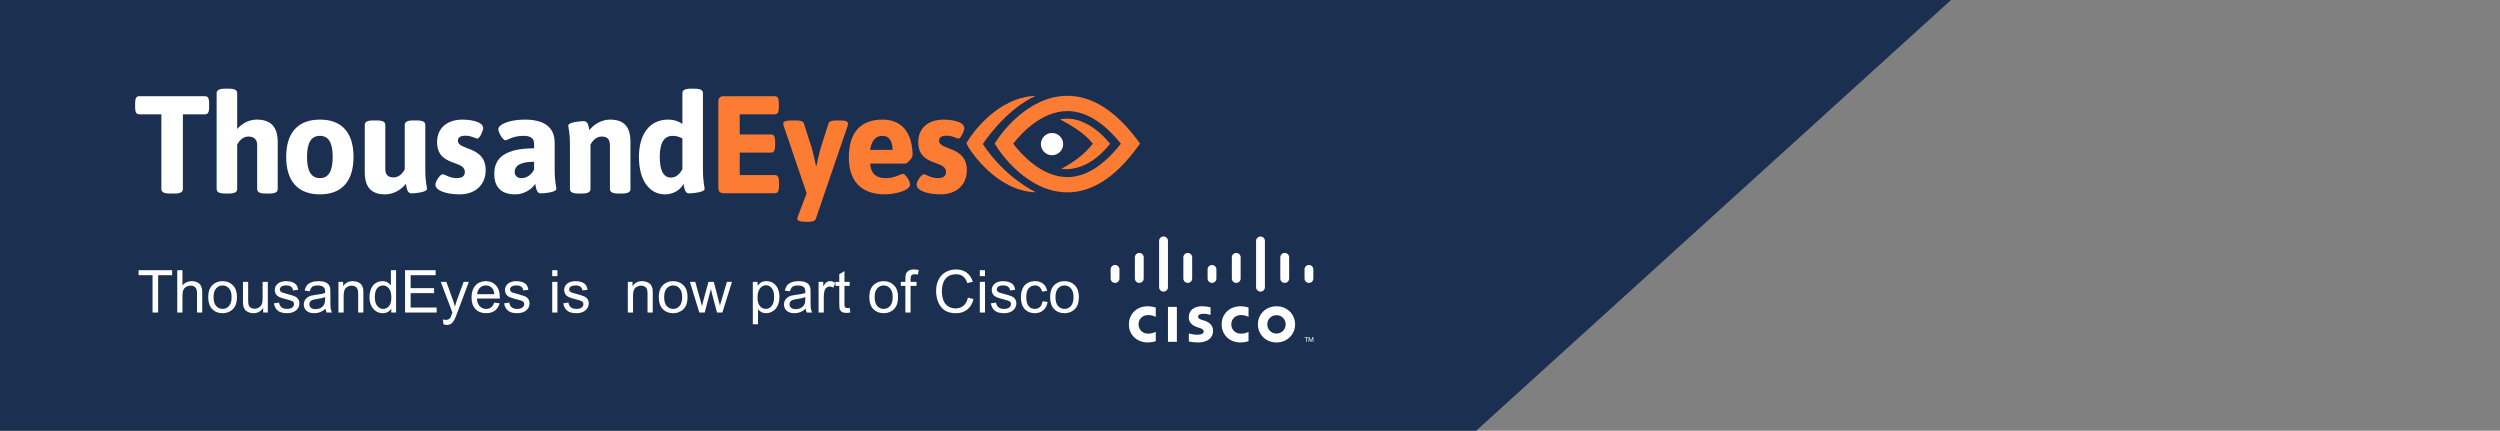 <svg width="592" height="102" viewBox="0 0 592 102" fill="none" xmlns="http://www.w3.org/2000/svg">
<rect x="0" y="0" width="592" height="102" fill="#808080" stroke="none"/>
<g clip-path="url(#clip0)">
<path d="M462 0H-10V102H349.557L462 0Z" fill="#1B3051"/>
<path fill-rule="evenodd" clip-rule="evenodd" d="M251.327 39.984C253.681 38.679 256.497 36.941 258.797 34.023C256.519 31.202 253.358 29.547 251.023 28.27C256.664 27.03 261.579 32.594 261.579 32.594L262.899 34.043L261.596 35.511C256.446 41.053 251.327 39.984 251.327 39.984" fill="#FB7C32"/>
<path fill-rule="evenodd" clip-rule="evenodd" d="M251.762 34.122C251.762 35.578 250.58 36.758 249.123 36.758C247.665 36.758 246.483 35.578 246.483 34.122C246.483 32.666 247.665 31.486 249.123 31.486C250.58 31.486 251.762 32.666 251.762 34.122" fill="white"/>
<path fill-rule="evenodd" clip-rule="evenodd" d="M239.923 34.022C241.675 36.335 246.558 41.936 252.758 41.936C257.028 41.936 261.287 39.275 265.428 34.023C261.29 28.901 257.031 26.306 252.758 26.306C246.563 26.306 241.685 31.754 239.923 34.022M252.758 45.553C242.978 45.553 236.439 35.408 236.164 34.975L235.546 33.998L236.175 33.026C236.449 32.605 242.992 22.69 252.758 22.69C258.519 22.69 264.038 26.132 269.159 32.921L269.97 33.997L269.17 35.081C264.049 42.029 258.527 45.553 252.758 45.553" fill="#FB7C32"/>
<path fill-rule="evenodd" clip-rule="evenodd" d="M245.308 45.545C235.772 45.251 229.622 35.326 229.353 34.9L228.845 33.911L229.438 32.951C229.707 32.536 235.749 23.037 245.23 22.699C237.867 26.074 232.747 34.096 232.747 34.096C232.747 34.096 237.042 41.292 245.308 45.545" fill="#FB7C32"/>
<path fill-rule="evenodd" clip-rule="evenodd" d="M218.788 41.261C219.215 41.261 220.465 42.181 222.01 42.181C223.391 42.181 224.015 41.688 224.015 40.703C224.015 37.813 217.44 39.521 217.44 33.644C217.44 30.359 219.775 28.323 223.49 28.323C224.574 28.323 228.354 28.552 228.354 30.392C228.354 30.818 227.599 32.822 226.941 32.822C226.612 32.822 225.626 32.132 224.146 32.132C223.029 32.132 222.372 32.494 222.372 33.314C222.372 35.712 228.946 34.464 228.946 40.309C228.946 43.758 226.481 46.024 222.799 46.024C219.939 46.024 217.045 45.268 217.045 43.691C217.045 43.035 218.097 41.261 218.788 41.261" fill="#FB7C32"/>
<path fill-rule="evenodd" clip-rule="evenodd" d="M170.103 24.086C170.103 23.166 170.498 22.773 171.419 22.773H183.452C184.141 22.773 184.437 23.265 184.437 24.415V25.432C184.437 26.582 184.141 27.075 183.452 27.075H175.167V31.836H182.564C183.254 31.836 183.55 32.329 183.55 33.478V34.496C183.55 35.646 183.254 36.138 182.564 36.138H175.167V41.458H183.484C184.175 41.458 184.471 41.951 184.471 43.1V44.118C184.471 45.268 184.175 45.76 183.484 45.76H171.419C170.498 45.76 170.103 45.366 170.103 44.446V24.086Z" fill="#FB7C32"/>
<path fill-rule="evenodd" clip-rule="evenodd" d="M185.587 29.833C185.521 29.604 185.454 29.406 185.454 29.242C185.454 28.782 186.079 28.52 187.46 28.52H188.513C189.466 28.52 190.189 28.684 190.354 29.21L192.293 35.285C192.523 36.04 192.918 37.846 193.214 39.258H193.345C193.642 37.846 194.036 36.008 194.266 35.285L196.205 29.21C196.37 28.684 197.093 28.52 198.047 28.52H198.835C200.216 28.52 200.808 28.782 200.808 29.242C200.808 29.406 200.775 29.604 200.709 29.833L193.181 51.836C192.983 52.362 192.293 52.525 191.34 52.525H190.781C189.434 52.525 188.808 52.263 188.808 51.836C188.808 51.671 188.842 51.475 188.939 51.244L191.011 45.76L185.587 29.833Z" fill="#FB7C32"/>
<path fill-rule="evenodd" clip-rule="evenodd" d="M211.36 35.482C211.36 33.578 210.637 32.165 208.993 32.165C207.612 32.165 206.429 32.953 206.035 35.482H211.36ZM208.993 28.322C214.154 28.322 216.095 32.231 216.095 36.796C216.095 37.354 214.845 38.733 214.418 38.733H206.035C206.264 41.36 207.679 42.181 209.815 42.181C211.887 42.181 213.332 41.163 213.793 41.163C214.516 41.163 215.503 43.002 215.503 43.659C215.503 45.3 211.426 46.024 209.585 46.024C203.634 46.024 201.005 42.575 201.005 37.288C201.005 30.819 204.292 28.322 208.993 28.322V28.322Z" fill="#FB7C32"/>
<path fill-rule="evenodd" clip-rule="evenodd" d="M161.591 40.112V32.79C161.065 32.493 160.309 32.165 159.289 32.165C157.218 32.165 156.232 33.873 156.232 37.157C156.232 40.342 157.086 42.05 158.894 42.05C160.144 42.05 160.998 41.13 161.591 40.112M151.3 37.157C151.3 31.804 153.799 28.323 158.237 28.323C159.782 28.323 160.9 28.848 161.591 29.341V22.05C161.591 21.361 162.182 21.001 163.562 21.001H164.483C165.864 21.001 166.456 21.361 166.456 22.05V39.98C166.456 43.364 166.851 44.053 166.851 44.743C166.851 45.531 163.99 45.794 163.168 45.794C162.116 45.794 162.05 44.414 161.853 43.56C161.097 44.973 159.486 46.023 157.448 46.023C153.898 46.023 151.3 42.871 151.3 37.157" fill="white"/>
<path fill-rule="evenodd" clip-rule="evenodd" d="M134.961 34.365C134.961 31.081 134.567 30.391 134.567 29.735C134.567 28.947 137.428 28.683 138.249 28.683C139.301 28.683 139.367 29.997 139.564 30.819C140.518 29.571 142.326 28.323 144.463 28.323C147.75 28.323 149.295 29.997 149.295 33.642V44.776C149.295 45.465 148.703 45.827 147.322 45.827H146.403C145.022 45.827 144.43 45.465 144.43 44.776V34.365C144.43 33.084 143.904 32.329 142.458 32.329C141.109 32.329 140.222 33.478 139.827 34.234V44.776C139.827 45.465 139.235 45.827 137.854 45.827H136.934C135.554 45.827 134.961 45.465 134.961 44.776V34.365Z" fill="white"/>
<path fill-rule="evenodd" clip-rule="evenodd" d="M123.522 42.181C124.77 42.181 125.955 41.294 126.48 40.112V38.306C123.357 38.306 121.878 39.159 121.878 40.736C121.878 41.557 122.437 42.181 123.522 42.181M126.48 35.121V34.037C126.48 32.789 125.725 32.165 123.916 32.165C121.517 32.165 120.102 33.216 119.708 33.216C119.018 33.216 117.998 31.279 117.998 30.588C117.998 29.472 120.629 28.322 124.278 28.322C129.473 28.322 131.346 30.622 131.346 33.807V39.98C131.346 43.363 131.741 44.053 131.741 44.742C131.741 45.53 128.881 45.793 128.059 45.793C127.007 45.793 126.941 44.414 126.743 43.527C126.513 43.954 124.935 46.024 121.911 46.024C118.36 46.024 117.045 43.921 117.045 41.229C117.045 38.536 118.13 35.121 126.48 35.121" fill="white"/>
<path fill-rule="evenodd" clip-rule="evenodd" d="M104.85 41.261C105.278 41.261 106.526 42.181 108.071 42.181C109.452 42.181 110.077 41.688 110.077 40.703C110.077 37.813 103.502 39.521 103.502 33.644C103.502 30.359 105.836 28.323 109.551 28.323C110.635 28.323 114.417 28.552 114.417 30.392C114.417 30.818 113.66 32.822 113.003 32.822C112.674 32.822 111.687 32.132 110.209 32.132C109.09 32.132 108.434 32.494 108.434 33.314C108.434 35.712 115.008 34.464 115.008 40.309C115.008 43.758 112.543 46.024 108.86 46.024C106.001 46.024 103.107 45.268 103.107 43.691C103.107 43.035 104.159 41.261 104.85 41.261" fill="white"/>
<path fill-rule="evenodd" clip-rule="evenodd" d="M86.375 29.571C86.375 28.881 86.967 28.52 88.348 28.52H89.267C90.648 28.52 91.24 28.881 91.24 29.571V39.98C91.24 41.261 91.766 42.017 93.213 42.017C94.561 42.017 95.448 40.867 95.843 40.112V29.571C95.843 28.881 96.435 28.52 97.816 28.52H98.736C100.117 28.52 100.709 28.881 100.709 29.571V39.98C100.709 43.363 101.103 44.053 101.103 44.742C101.103 45.53 98.244 45.793 97.42 45.793C96.37 45.793 96.303 44.414 96.106 43.527C95.153 44.775 93.344 46.024 91.207 46.024C87.92 46.024 86.375 44.348 86.375 40.703V29.571Z" fill="white"/>
<path fill-rule="evenodd" clip-rule="evenodd" d="M78.782 37.157C78.782 33.873 77.861 32.166 75.757 32.166C73.653 32.166 72.7 33.873 72.7 37.157C72.7 40.44 73.653 42.181 75.757 42.181C77.861 42.181 78.782 40.44 78.782 37.157M75.757 28.323C80.985 28.323 83.713 31.442 83.713 37.157C83.713 42.871 80.985 46.024 75.757 46.024C70.53 46.024 67.769 42.871 67.769 37.157C67.769 31.442 70.53 28.323 75.757 28.323" fill="white"/>
<path fill-rule="evenodd" clip-rule="evenodd" d="M51.299 22.051C51.299 21.362 51.891 21 53.272 21H54.192C55.573 21 56.165 21.362 56.165 22.051V30.556C57.184 29.341 58.828 28.323 60.801 28.323C64.088 28.323 65.764 29.998 65.764 33.644V44.776C65.764 45.465 65.172 45.826 63.792 45.826H62.871C61.491 45.826 60.898 45.465 60.898 44.776V34.365C60.898 33.084 60.242 32.33 58.794 32.33C57.447 32.33 56.559 33.479 56.165 34.234V44.776C56.165 45.465 55.573 45.826 54.192 45.826H53.272C51.891 45.826 51.299 45.465 51.299 44.776V22.051Z" fill="white"/>
<path fill-rule="evenodd" clip-rule="evenodd" d="M38.213 27.075H32.986C32.295 27.075 32 26.582 32 25.433V24.415C32 23.265 32.295 22.773 32.986 22.773H48.536C49.227 22.773 49.522 23.265 49.522 24.415V25.433C49.522 26.582 49.227 27.075 48.536 27.075H43.309V44.775C43.309 45.464 42.718 45.826 41.337 45.826H40.186C38.805 45.826 38.213 45.464 38.213 44.775V27.075Z" fill="white"/>
<path d="M36.122 74V65.161H32.82V63.978H40.764V65.161H37.448V74H36.122ZM41.974 74V63.978H43.204V67.574C43.778 66.909 44.503 66.576 45.378 66.576C45.916 66.576 46.383 66.683 46.779 66.897C47.176 67.107 47.458 67.399 47.627 67.772C47.8 68.146 47.887 68.689 47.887 69.399V74H46.656V69.399C46.656 68.784 46.522 68.338 46.253 68.06C45.989 67.777 45.613 67.636 45.125 67.636C44.76 67.636 44.416 67.731 44.093 67.923C43.774 68.11 43.546 68.365 43.409 68.689C43.273 69.012 43.204 69.459 43.204 70.028V74H41.974ZM49.309 70.37C49.309 69.026 49.682 68.03 50.43 67.383C51.054 66.845 51.815 66.576 52.713 66.576C53.711 66.576 54.527 66.904 55.16 67.561C55.794 68.212 56.11 69.115 56.11 70.268C56.11 71.202 55.969 71.938 55.687 72.476C55.408 73.009 55.001 73.424 54.463 73.72C53.93 74.016 53.346 74.164 52.713 74.164C51.697 74.164 50.874 73.838 50.245 73.186C49.621 72.535 49.309 71.596 49.309 70.37ZM50.573 70.37C50.573 71.3 50.776 71.997 51.182 72.462C51.587 72.922 52.098 73.152 52.713 73.152C53.324 73.152 53.832 72.92 54.237 72.455C54.643 71.99 54.846 71.282 54.846 70.329C54.846 69.431 54.641 68.752 54.23 68.292C53.825 67.827 53.319 67.595 52.713 67.595C52.098 67.595 51.587 67.825 51.182 68.285C50.776 68.745 50.573 69.44 50.573 70.37ZM62.317 74V72.934C61.752 73.754 60.984 74.164 60.014 74.164C59.585 74.164 59.184 74.082 58.81 73.918C58.441 73.754 58.166 73.549 57.983 73.303C57.806 73.052 57.68 72.747 57.607 72.387C57.557 72.145 57.532 71.762 57.532 71.238V66.74H58.763V70.767C58.763 71.409 58.788 71.842 58.838 72.065C58.915 72.389 59.079 72.644 59.33 72.831C59.581 73.013 59.891 73.105 60.26 73.105C60.629 73.105 60.975 73.011 61.299 72.824C61.622 72.633 61.85 72.375 61.982 72.052C62.119 71.724 62.188 71.25 62.188 70.63V66.74H63.418V74H62.317ZM64.86 71.833L66.077 71.642C66.145 72.129 66.335 72.503 66.644 72.763C66.959 73.022 67.397 73.152 67.957 73.152C68.522 73.152 68.941 73.038 69.215 72.811C69.488 72.578 69.625 72.307 69.625 71.997C69.625 71.719 69.504 71.5 69.263 71.341C69.094 71.231 68.675 71.092 68.005 70.924C67.103 70.696 66.476 70.5 66.125 70.336C65.779 70.167 65.514 69.937 65.332 69.645C65.154 69.349 65.065 69.023 65.065 68.668C65.065 68.344 65.138 68.046 65.284 67.772C65.435 67.495 65.637 67.264 65.893 67.082C66.084 66.941 66.344 66.822 66.672 66.727C67.005 66.626 67.36 66.576 67.738 66.576C68.308 66.576 68.807 66.658 69.235 66.822C69.668 66.986 69.987 67.21 70.192 67.492C70.397 67.77 70.539 68.144 70.616 68.613L69.413 68.777C69.358 68.404 69.199 68.112 68.935 67.902C68.675 67.693 68.306 67.588 67.827 67.588C67.262 67.588 66.859 67.681 66.617 67.868C66.376 68.055 66.255 68.274 66.255 68.524C66.255 68.684 66.305 68.828 66.405 68.955C66.505 69.087 66.663 69.197 66.877 69.283C67 69.329 67.362 69.434 67.964 69.598C68.834 69.83 69.44 70.022 69.782 70.172C70.129 70.318 70.4 70.532 70.596 70.814C70.792 71.097 70.89 71.448 70.89 71.867C70.89 72.277 70.769 72.665 70.527 73.029C70.29 73.389 69.946 73.67 69.495 73.87C69.044 74.066 68.534 74.164 67.964 74.164C67.02 74.164 66.3 73.968 65.804 73.576C65.311 73.184 64.997 72.603 64.86 71.833ZM77.09 73.105C76.634 73.492 76.194 73.765 75.77 73.925C75.351 74.084 74.9 74.164 74.417 74.164C73.62 74.164 73.007 73.97 72.578 73.583C72.15 73.191 71.936 72.692 71.936 72.086C71.936 71.731 72.015 71.407 72.175 71.115C72.339 70.819 72.551 70.582 72.811 70.404C73.075 70.227 73.371 70.092 73.699 70.001C73.941 69.937 74.305 69.876 74.793 69.816C75.787 69.698 76.518 69.557 76.987 69.393C76.992 69.224 76.994 69.117 76.994 69.071C76.994 68.57 76.878 68.217 76.645 68.012C76.331 67.734 75.864 67.595 75.244 67.595C74.665 67.595 74.237 67.697 73.959 67.902C73.686 68.103 73.483 68.461 73.351 68.976L72.147 68.811C72.257 68.296 72.437 67.882 72.688 67.567C72.938 67.248 73.3 67.005 73.774 66.836C74.248 66.663 74.797 66.576 75.422 66.576C76.042 66.576 76.545 66.649 76.933 66.795C77.32 66.941 77.605 67.125 77.787 67.349C77.969 67.567 78.097 67.845 78.17 68.183C78.211 68.392 78.231 68.77 78.231 69.317V70.958C78.231 72.102 78.257 72.826 78.307 73.132C78.361 73.433 78.466 73.722 78.621 74H77.336C77.208 73.745 77.126 73.446 77.09 73.105ZM76.987 70.356C76.541 70.539 75.871 70.694 74.978 70.821C74.472 70.894 74.114 70.976 73.904 71.067C73.695 71.159 73.533 71.293 73.419 71.471C73.305 71.644 73.248 71.838 73.248 72.052C73.248 72.38 73.371 72.653 73.617 72.872C73.868 73.091 74.232 73.2 74.711 73.2C75.185 73.2 75.606 73.098 75.976 72.893C76.345 72.683 76.616 72.398 76.789 72.038C76.921 71.76 76.987 71.35 76.987 70.808V70.356ZM80.145 74V66.74H81.253V67.772C81.786 66.975 82.556 66.576 83.564 66.576C84.001 66.576 84.402 66.656 84.767 66.815C85.136 66.97 85.412 67.175 85.594 67.431C85.776 67.686 85.904 67.989 85.977 68.34C86.022 68.568 86.045 68.966 86.045 69.536V74H84.814V69.584C84.814 69.083 84.767 68.709 84.671 68.463C84.575 68.212 84.404 68.014 84.158 67.868C83.917 67.718 83.632 67.643 83.304 67.643C82.78 67.643 82.326 67.809 81.943 68.142C81.565 68.474 81.376 69.106 81.376 70.035V74H80.145ZM92.648 74V73.084C92.188 73.804 91.511 74.164 90.618 74.164C90.039 74.164 89.506 74.005 89.019 73.686C88.535 73.367 88.159 72.922 87.891 72.353C87.626 71.778 87.494 71.12 87.494 70.377C87.494 69.652 87.615 68.996 87.856 68.408C88.098 67.816 88.46 67.362 88.943 67.048C89.426 66.733 89.966 66.576 90.564 66.576C91.001 66.576 91.391 66.67 91.732 66.856C92.074 67.039 92.352 67.278 92.566 67.574V63.978H93.79V74H92.648ZM88.759 70.377C88.759 71.307 88.955 72.002 89.347 72.462C89.739 72.922 90.201 73.152 90.734 73.152C91.272 73.152 91.728 72.934 92.102 72.496C92.48 72.054 92.669 71.382 92.669 70.48C92.669 69.486 92.478 68.757 92.095 68.292C91.712 67.827 91.24 67.595 90.68 67.595C90.133 67.595 89.675 67.818 89.306 68.265C88.941 68.711 88.759 69.415 88.759 70.377ZM95.916 74V63.978H103.162V65.161H97.242V68.231H102.786V69.406H97.242V72.817H103.395V74H95.916ZM105.015 76.796L104.878 75.641C105.147 75.713 105.382 75.75 105.582 75.75C105.855 75.75 106.074 75.704 106.238 75.613C106.402 75.522 106.537 75.394 106.642 75.231C106.719 75.107 106.844 74.802 107.018 74.314C107.04 74.246 107.077 74.146 107.127 74.014L104.372 66.74H105.698L107.209 70.944C107.405 71.478 107.58 72.038 107.735 72.626C107.877 72.061 108.045 71.509 108.241 70.972L109.793 66.74H111.023L108.262 74.123C107.965 74.921 107.735 75.47 107.571 75.77C107.353 76.176 107.102 76.472 106.819 76.659C106.537 76.851 106.2 76.946 105.808 76.946C105.571 76.946 105.306 76.896 105.015 76.796ZM117.039 71.662L118.311 71.819C118.11 72.562 117.739 73.139 117.196 73.549C116.654 73.959 115.961 74.164 115.118 74.164C114.056 74.164 113.213 73.838 112.589 73.186C111.969 72.53 111.659 71.612 111.659 70.432C111.659 69.21 111.974 68.262 112.603 67.588C113.231 66.913 114.047 66.576 115.05 66.576C116.021 66.576 116.813 66.907 117.429 67.567C118.044 68.228 118.352 69.158 118.352 70.356C118.352 70.429 118.349 70.539 118.345 70.685H112.931C112.976 71.482 113.202 72.093 113.607 72.517C114.013 72.94 114.519 73.152 115.125 73.152C115.576 73.152 115.961 73.034 116.28 72.797C116.599 72.56 116.852 72.182 117.039 71.662ZM112.999 69.673H117.053C116.998 69.062 116.843 68.604 116.588 68.299C116.196 67.825 115.688 67.588 115.063 67.588C114.498 67.588 114.022 67.777 113.635 68.155C113.252 68.534 113.04 69.039 112.999 69.673ZM119.37 71.833L120.587 71.642C120.655 72.129 120.844 72.503 121.154 72.763C121.469 73.022 121.906 73.152 122.467 73.152C123.032 73.152 123.451 73.038 123.725 72.811C123.998 72.578 124.135 72.307 124.135 71.997C124.135 71.719 124.014 71.5 123.772 71.341C123.604 71.231 123.185 71.092 122.515 70.924C121.612 70.696 120.986 70.5 120.635 70.336C120.288 70.167 120.024 69.937 119.842 69.645C119.664 69.349 119.575 69.023 119.575 68.668C119.575 68.344 119.648 68.046 119.794 67.772C119.944 67.495 120.147 67.264 120.402 67.082C120.594 66.941 120.854 66.822 121.182 66.727C121.514 66.626 121.87 66.576 122.248 66.576C122.818 66.576 123.317 66.658 123.745 66.822C124.178 66.986 124.497 67.21 124.702 67.492C124.907 67.77 125.049 68.144 125.126 68.613L123.923 68.777C123.868 68.404 123.709 68.112 123.444 67.902C123.185 67.693 122.815 67.588 122.337 67.588C121.772 67.588 121.368 67.681 121.127 67.868C120.885 68.055 120.765 68.274 120.765 68.524C120.765 68.684 120.815 68.828 120.915 68.955C121.015 69.087 121.173 69.197 121.387 69.283C121.51 69.329 121.872 69.434 122.474 69.598C123.344 69.83 123.95 70.022 124.292 70.172C124.638 70.318 124.91 70.532 125.105 70.814C125.301 71.097 125.399 71.448 125.399 71.867C125.399 72.277 125.279 72.665 125.037 73.029C124.8 73.389 124.456 73.67 124.005 73.87C123.554 74.066 123.043 74.164 122.474 74.164C121.53 74.164 120.81 73.968 120.313 73.576C119.821 73.184 119.507 72.603 119.37 71.833ZM130.766 65.394V63.978H131.996V65.394H130.766ZM130.766 74V66.74H131.996V74H130.766ZM133.384 71.833L134.601 71.642C134.669 72.129 134.858 72.503 135.168 72.763C135.482 73.022 135.92 73.152 136.48 73.152C137.046 73.152 137.465 73.038 137.738 72.811C138.012 72.578 138.148 72.307 138.148 71.997C138.148 71.719 138.028 71.5 137.786 71.341C137.618 71.231 137.198 71.092 136.528 70.924C135.626 70.696 134.999 70.5 134.648 70.336C134.302 70.167 134.038 69.937 133.855 69.645C133.678 69.349 133.589 69.023 133.589 68.668C133.589 68.344 133.662 68.046 133.808 67.772C133.958 67.495 134.161 67.264 134.416 67.082C134.607 66.941 134.867 66.822 135.195 66.727C135.528 66.626 135.883 66.576 136.262 66.576C136.831 66.576 137.33 66.658 137.759 66.822C138.192 66.986 138.511 67.21 138.716 67.492C138.921 67.77 139.062 68.144 139.14 68.613L137.937 68.777C137.882 68.404 137.722 68.112 137.458 67.902C137.198 67.693 136.829 67.588 136.351 67.588C135.785 67.588 135.382 67.681 135.141 67.868C134.899 68.055 134.778 68.274 134.778 68.524C134.778 68.684 134.828 68.828 134.929 68.955C135.029 69.087 135.186 69.197 135.4 69.283C135.523 69.329 135.886 69.434 136.487 69.598C137.358 69.83 137.964 70.022 138.306 70.172C138.652 70.318 138.923 70.532 139.119 70.814C139.315 71.097 139.413 71.448 139.413 71.867C139.413 72.277 139.292 72.665 139.051 73.029C138.814 73.389 138.47 73.67 138.019 73.87C137.567 74.066 137.057 74.164 136.487 74.164C135.544 74.164 134.824 73.968 134.327 73.576C133.835 73.184 133.521 72.603 133.384 71.833ZM148.669 74V66.74H149.776V67.772C150.31 66.975 151.08 66.576 152.087 66.576C152.524 66.576 152.925 66.656 153.29 66.815C153.659 66.97 153.935 67.175 154.117 67.431C154.299 67.686 154.427 67.989 154.5 68.34C154.546 68.568 154.568 68.966 154.568 69.536V74H153.338V69.584C153.338 69.083 153.29 68.709 153.194 68.463C153.099 68.212 152.928 68.014 152.682 67.868C152.44 67.718 152.155 67.643 151.827 67.643C151.303 67.643 150.85 67.809 150.467 68.142C150.089 68.474 149.899 69.106 149.899 70.035V74H148.669ZM156.004 70.37C156.004 69.026 156.378 68.03 157.125 67.383C157.749 66.845 158.51 66.576 159.408 66.576C160.406 66.576 161.222 66.904 161.855 67.561C162.489 68.212 162.806 69.115 162.806 70.268C162.806 71.202 162.664 71.938 162.382 72.476C162.104 73.009 161.696 73.424 161.158 73.72C160.625 74.016 160.042 74.164 159.408 74.164C158.392 74.164 157.569 73.838 156.94 73.186C156.316 72.535 156.004 71.596 156.004 70.37ZM157.269 70.37C157.269 71.3 157.471 71.997 157.877 72.462C158.283 72.922 158.793 73.152 159.408 73.152C160.019 73.152 160.527 72.92 160.933 72.455C161.338 71.99 161.541 71.282 161.541 70.329C161.541 69.431 161.336 68.752 160.926 68.292C160.52 67.827 160.014 67.595 159.408 67.595C158.793 67.595 158.283 67.825 157.877 68.285C157.471 68.745 157.269 69.44 157.269 70.37ZM165.595 74L163.373 66.74H164.645L165.8 70.931L166.23 72.489C166.249 72.412 166.374 71.913 166.606 70.992L167.762 66.74H169.026L170.113 70.951L170.476 72.339L170.893 70.938L172.137 66.74H173.333L171.063 74H169.785L168.63 69.652L168.35 68.415L166.88 74H165.595ZM178.269 76.782V66.74H179.39V67.684C179.654 67.314 179.952 67.039 180.285 66.856C180.618 66.67 181.021 66.576 181.495 66.576C182.115 66.576 182.662 66.736 183.136 67.055C183.61 67.374 183.967 67.825 184.209 68.408C184.451 68.987 184.571 69.623 184.571 70.315C184.571 71.058 184.437 71.728 184.168 72.325C183.904 72.918 183.516 73.373 183.006 73.692C182.5 74.007 181.967 74.164 181.406 74.164C180.996 74.164 180.627 74.078 180.299 73.904C179.975 73.731 179.709 73.512 179.499 73.248V76.782H178.269ZM179.383 70.411C179.383 71.345 179.572 72.036 179.95 72.482C180.328 72.929 180.786 73.152 181.324 73.152C181.871 73.152 182.338 72.922 182.726 72.462C183.118 71.997 183.313 71.279 183.313 70.309C183.313 69.383 183.122 68.691 182.739 68.231C182.361 67.77 181.908 67.54 181.379 67.54C180.855 67.54 180.39 67.786 179.984 68.278C179.583 68.766 179.383 69.477 179.383 70.411ZM190.799 73.105C190.343 73.492 189.903 73.765 189.479 73.925C189.06 74.084 188.609 74.164 188.126 74.164C187.328 74.164 186.715 73.97 186.287 73.583C185.859 73.191 185.645 72.692 185.645 72.086C185.645 71.731 185.724 71.407 185.884 71.115C186.048 70.819 186.26 70.582 186.52 70.404C186.784 70.227 187.08 70.092 187.408 70.001C187.65 69.937 188.014 69.876 188.502 69.816C189.495 69.698 190.227 69.557 190.696 69.393C190.701 69.224 190.703 69.117 190.703 69.071C190.703 68.57 190.587 68.217 190.354 68.012C190.04 67.734 189.573 67.595 188.953 67.595C188.374 67.595 187.946 67.697 187.668 67.902C187.395 68.103 187.192 68.461 187.06 68.976L185.856 68.811C185.966 68.296 186.146 67.882 186.396 67.567C186.647 67.248 187.009 67.005 187.483 66.836C187.957 66.663 188.507 66.576 189.131 66.576C189.751 66.576 190.254 66.649 190.642 66.795C191.029 66.941 191.314 67.125 191.496 67.349C191.678 67.567 191.806 67.845 191.879 68.183C191.92 68.392 191.94 68.77 191.94 69.317V70.958C191.94 72.102 191.965 72.826 192.016 73.132C192.07 73.433 192.175 73.722 192.33 74H191.045C190.917 73.745 190.835 73.446 190.799 73.105ZM190.696 70.356C190.25 70.539 189.58 70.694 188.687 70.821C188.181 70.894 187.823 70.976 187.613 71.067C187.404 71.159 187.242 71.293 187.128 71.471C187.014 71.644 186.957 71.838 186.957 72.052C186.957 72.38 187.08 72.653 187.326 72.872C187.577 73.091 187.941 73.2 188.42 73.2C188.894 73.2 189.315 73.098 189.685 72.893C190.054 72.683 190.325 72.398 190.498 72.038C190.63 71.76 190.696 71.35 190.696 70.808V70.356ZM193.841 74V66.74H194.948V67.841C195.231 67.326 195.491 66.986 195.728 66.822C195.969 66.658 196.233 66.576 196.521 66.576C196.935 66.576 197.357 66.708 197.785 66.973L197.361 68.114C197.061 67.936 196.76 67.848 196.459 67.848C196.19 67.848 195.949 67.93 195.734 68.094C195.52 68.253 195.368 68.477 195.276 68.764C195.14 69.201 195.071 69.68 195.071 70.199V74H193.841ZM201.203 72.899L201.381 73.986C201.035 74.059 200.725 74.096 200.451 74.096C200.005 74.096 199.658 74.025 199.412 73.884C199.166 73.743 198.993 73.558 198.893 73.33C198.792 73.098 198.742 72.612 198.742 71.874V67.697H197.84V66.74H198.742V64.942L199.966 64.204V66.74H201.203V67.697H199.966V71.942C199.966 72.293 199.986 72.519 200.027 72.619C200.073 72.719 200.144 72.799 200.239 72.858C200.34 72.918 200.481 72.947 200.663 72.947C200.8 72.947 200.98 72.931 201.203 72.899ZM205.852 70.37C205.852 69.026 206.225 68.03 206.973 67.383C207.597 66.845 208.358 66.576 209.256 66.576C210.254 66.576 211.07 66.904 211.703 67.561C212.337 68.212 212.653 69.115 212.653 70.268C212.653 71.202 212.512 71.938 212.229 72.476C211.951 73.009 211.544 73.424 211.006 73.72C210.473 74.016 209.889 74.164 209.256 74.164C208.24 74.164 207.417 73.838 206.788 73.186C206.164 72.535 205.852 71.596 205.852 70.37ZM207.116 70.37C207.116 71.3 207.319 71.997 207.725 72.462C208.13 72.922 208.641 73.152 209.256 73.152C209.867 73.152 210.375 72.92 210.78 72.455C211.186 71.99 211.389 71.282 211.389 70.329C211.389 69.431 211.184 68.752 210.773 68.292C210.368 67.827 209.862 67.595 209.256 67.595C208.641 67.595 208.13 67.825 207.725 68.285C207.319 68.745 207.116 69.44 207.116 70.37ZM214.396 74V67.697H213.31V66.74H214.396V65.968C214.396 65.48 214.44 65.118 214.526 64.881C214.645 64.562 214.852 64.304 215.148 64.108C215.449 63.908 215.868 63.808 216.406 63.808C216.753 63.808 217.135 63.849 217.555 63.931L217.37 65.004C217.115 64.958 216.873 64.936 216.646 64.936C216.272 64.936 216.007 65.015 215.853 65.175C215.698 65.334 215.62 65.633 215.62 66.07V66.74H217.035V67.697H215.62V74H214.396ZM229.203 70.486L230.529 70.821C230.251 71.91 229.75 72.742 229.025 73.316C228.305 73.886 227.424 74.171 226.38 74.171C225.3 74.171 224.42 73.952 223.741 73.515C223.067 73.073 222.552 72.435 222.196 71.601C221.845 70.767 221.67 69.871 221.67 68.914C221.67 67.87 221.868 66.961 222.265 66.186C222.666 65.407 223.233 64.817 223.967 64.416C224.705 64.01 225.516 63.808 226.4 63.808C227.403 63.808 228.246 64.063 228.93 64.573C229.613 65.084 230.09 65.801 230.358 66.727L229.053 67.034C228.82 66.305 228.483 65.774 228.041 65.441C227.599 65.109 227.043 64.942 226.373 64.942C225.603 64.942 224.958 65.127 224.438 65.496C223.924 65.865 223.561 66.362 223.352 66.986C223.142 67.606 223.037 68.246 223.037 68.907C223.037 69.759 223.16 70.505 223.406 71.143C223.657 71.776 224.044 72.25 224.568 72.564C225.092 72.879 225.66 73.036 226.271 73.036C227.013 73.036 227.642 72.822 228.157 72.394C228.672 71.965 229.021 71.329 229.203 70.486ZM232.02 65.394V63.978H233.25V65.394H232.02ZM232.02 74V66.74H233.25V74H232.02ZM234.638 71.833L235.854 71.642C235.923 72.129 236.112 72.503 236.422 72.763C236.736 73.022 237.174 73.152 237.734 73.152C238.299 73.152 238.719 73.038 238.992 72.811C239.266 72.578 239.402 72.307 239.402 71.997C239.402 71.719 239.282 71.5 239.04 71.341C238.871 71.231 238.452 71.092 237.782 70.924C236.88 70.696 236.253 70.5 235.902 70.336C235.556 70.167 235.292 69.937 235.109 69.645C234.932 69.349 234.843 69.023 234.843 68.668C234.843 68.344 234.916 68.046 235.062 67.772C235.212 67.495 235.415 67.264 235.67 67.082C235.861 66.941 236.121 66.822 236.449 66.727C236.782 66.626 237.137 66.576 237.516 66.576C238.085 66.576 238.584 66.658 239.013 66.822C239.446 66.986 239.765 67.21 239.97 67.492C240.175 67.77 240.316 68.144 240.394 68.613L239.19 68.777C239.136 68.404 238.976 68.112 238.712 67.902C238.452 67.693 238.083 67.588 237.604 67.588C237.039 67.588 236.636 67.681 236.395 67.868C236.153 68.055 236.032 68.274 236.032 68.524C236.032 68.684 236.082 68.828 236.183 68.955C236.283 69.087 236.44 69.197 236.654 69.283C236.777 69.329 237.14 69.434 237.741 69.598C238.612 69.83 239.218 70.022 239.56 70.172C239.906 70.318 240.177 70.532 240.373 70.814C240.569 71.097 240.667 71.448 240.667 71.867C240.667 72.277 240.546 72.665 240.305 73.029C240.068 73.389 239.724 73.67 239.272 73.87C238.821 74.066 238.311 74.164 237.741 74.164C236.798 74.164 236.078 73.968 235.581 73.576C235.089 73.184 234.774 72.603 234.638 71.833ZM246.867 71.341L248.077 71.498C247.945 72.332 247.605 72.986 247.059 73.46C246.516 73.929 245.849 74.164 245.056 74.164C244.062 74.164 243.262 73.841 242.656 73.193C242.055 72.542 241.754 71.61 241.754 70.397C241.754 69.614 241.884 68.928 242.144 68.34C242.403 67.752 242.798 67.312 243.326 67.02C243.859 66.724 244.438 66.576 245.062 66.576C245.851 66.576 246.496 66.777 246.997 67.178C247.498 67.574 247.82 68.139 247.961 68.873L246.765 69.058C246.651 68.57 246.448 68.203 246.156 67.957C245.869 67.711 245.521 67.588 245.11 67.588C244.491 67.588 243.987 67.811 243.6 68.258C243.212 68.7 243.019 69.402 243.019 70.363C243.019 71.338 243.205 72.047 243.579 72.489C243.953 72.931 244.44 73.152 245.042 73.152C245.525 73.152 245.928 73.004 246.252 72.708C246.576 72.412 246.781 71.956 246.867 71.341ZM248.672 70.37C248.672 69.026 249.046 68.03 249.793 67.383C250.417 66.845 251.178 66.576 252.076 66.576C253.074 66.576 253.89 66.904 254.523 67.561C255.157 68.212 255.474 69.115 255.474 70.268C255.474 71.202 255.332 71.938 255.05 72.476C254.772 73.009 254.364 73.424 253.826 73.72C253.293 74.016 252.71 74.164 252.076 74.164C251.06 74.164 250.237 73.838 249.608 73.186C248.984 72.535 248.672 71.596 248.672 70.37ZM249.937 70.37C249.937 71.3 250.139 71.997 250.545 72.462C250.951 72.922 251.461 73.152 252.076 73.152C252.687 73.152 253.195 72.92 253.601 72.455C254.006 71.99 254.209 71.282 254.209 70.329C254.209 69.431 254.004 68.752 253.594 68.292C253.188 67.827 252.682 67.595 252.076 67.595C251.461 67.595 250.951 67.825 250.545 68.285C250.139 68.745 249.937 69.44 249.937 70.37Z" fill="white"/>
<g clip-path="url(#clip1)">
<path d="M309.795 79.855V79.983H309.423V80.944H309.27V79.983H308.898V79.855H309.795Z" fill="white"/>
<path d="M309.875 79.855H310.113L310.44 80.747H310.448L310.767 79.855H311V80.944H310.843V80.051H310.839L310.502 80.944H310.36L310.036 80.051H310.028V80.944H309.875V79.855Z" fill="white"/>
<path d="M278.68 72.672H276.574V80.944H278.68V72.672Z" fill="white"/>
<path d="M295.65 75.043C295.565 74.998 294.888 74.599 293.879 74.599C292.521 74.599 291.574 75.54 291.574 76.806C291.574 78.036 292.48 79.014 293.879 79.014C294.869 79.014 295.56 78.626 295.65 78.576V80.796C295.385 80.869 294.669 81.091 293.731 81.091C291.365 81.091 289.29 79.472 289.29 76.806C289.29 74.336 291.168 72.525 293.731 72.525C294.722 72.525 295.452 72.763 295.65 72.822V75.043Z" fill="white"/>
<path d="M273.684 75.043C273.598 74.998 272.922 74.599 271.913 74.599C270.551 74.599 269.607 75.54 269.607 76.806C269.607 78.036 270.511 79.014 271.913 79.014C272.904 79.014 273.59 78.626 273.684 78.576V80.796C273.42 80.869 272.702 81.091 271.761 81.091C269.397 81.091 267.322 79.472 267.322 76.806C267.322 74.336 269.202 72.525 271.761 72.525C272.752 72.525 273.483 72.763 273.684 72.822V75.043Z" fill="white"/>
<path d="M306.679 76.806C306.679 79.173 304.837 81.091 302.274 81.091C299.705 81.091 297.868 79.173 297.868 76.806C297.868 74.444 299.705 72.525 302.274 72.525C304.838 72.525 306.679 74.444 306.679 76.806ZM302.274 74.631C301.023 74.631 300.095 75.605 300.095 76.806C300.095 78.009 301.023 78.984 302.274 78.984C303.52 78.984 304.448 78.01 304.448 76.806C304.448 75.606 303.52 74.631 302.274 74.631Z" fill="white"/>
<path d="M286.663 74.551C286.632 74.542 285.744 74.299 285.019 74.299C284.171 74.299 283.714 74.579 283.714 74.976C283.714 75.481 284.332 75.656 284.678 75.766L285.26 75.949C286.628 76.379 287.251 77.307 287.251 78.313C287.251 80.392 285.408 81.09 283.794 81.09C282.674 81.09 281.626 80.886 281.522 80.864V78.961C281.71 79.006 282.593 79.267 283.512 79.267C284.557 79.267 285.041 78.965 285.041 78.495C285.041 78.075 284.624 77.835 284.1 77.671C283.974 77.63 283.781 77.571 283.652 77.526C282.477 77.159 281.5 76.478 281.5 75.108C281.5 73.561 282.67 72.521 284.611 72.521C285.637 72.521 286.601 72.768 286.663 72.784V74.551Z" fill="white"/>
<path d="M265.089 63.781C265.089 63.213 264.62 62.751 264.045 62.751C263.47 62.75 263 63.212 263 63.781V65.953C263 66.526 263.47 66.99 264.045 66.99C264.62 66.99 265.089 66.526 265.089 65.953V63.781Z" fill="white"/>
<path d="M270.829 60.931C270.829 60.363 270.358 59.898 269.784 59.898C269.209 59.898 268.739 60.363 268.739 60.931V65.953C268.739 66.526 269.209 66.99 269.784 66.99C270.358 66.99 270.829 66.526 270.829 65.953V60.931Z" fill="white"/>
<path d="M276.571 57.032C276.571 56.462 276.1 56 275.526 56C274.948 56 274.477 56.462 274.477 57.032V68.017C274.477 68.59 274.948 69.052 275.526 69.052C276.1 69.052 276.571 68.59 276.571 68.017V57.032Z" fill="white"/>
<path d="M282.306 60.931C282.306 60.363 281.84 59.898 281.262 59.898C280.688 59.898 280.217 60.363 280.217 60.931V65.953C280.217 66.526 280.688 66.99 281.262 66.99C281.84 66.99 282.306 66.526 282.306 65.953V60.931Z" fill="white"/>
<path d="M288.043 63.781C288.043 63.213 287.573 62.751 287.004 62.751C286.426 62.751 285.96 63.213 285.96 63.781V65.953C285.96 66.526 286.426 66.99 287.004 66.99C287.573 66.99 288.043 66.526 288.043 65.953V63.781Z" fill="white"/>
<path d="M293.785 60.931C293.785 60.363 293.319 59.898 292.74 59.898C292.166 59.898 291.701 60.363 291.701 60.931V65.953C291.701 66.526 292.166 66.99 292.74 66.99C293.319 66.99 293.785 66.526 293.785 65.953V60.931Z" fill="white"/>
<path d="M299.527 57.032C299.527 56.462 299.06 56 298.487 56C297.909 56 297.443 56.462 297.443 57.032V68.017C297.443 68.59 297.909 69.052 298.487 69.052C299.06 69.052 299.527 68.59 299.527 68.017V57.032Z" fill="white"/>
<path d="M305.268 60.931C305.268 60.363 304.802 59.898 304.214 59.898C303.641 59.898 303.175 60.363 303.175 60.931V65.953C303.175 66.526 303.641 66.99 304.214 66.99C304.802 66.99 305.268 66.526 305.268 65.953V60.931Z" fill="white"/>
<path d="M311 63.781C311 63.213 310.534 62.751 309.961 62.751C309.383 62.751 308.916 63.213 308.916 63.781V65.953C308.916 66.526 309.382 66.99 309.961 66.99C310.534 66.99 311 66.526 311 65.953V63.781Z" fill="white"/>
</g>
</g>
<defs>
<clipPath id="clip0">
<rect width="592" height="102" fill="white"/>
</clipPath>
<clipPath id="clip1">
<rect width="48" height="25.091" fill="white" transform="translate(263 56)"/>
</clipPath>
</defs>
</svg>
